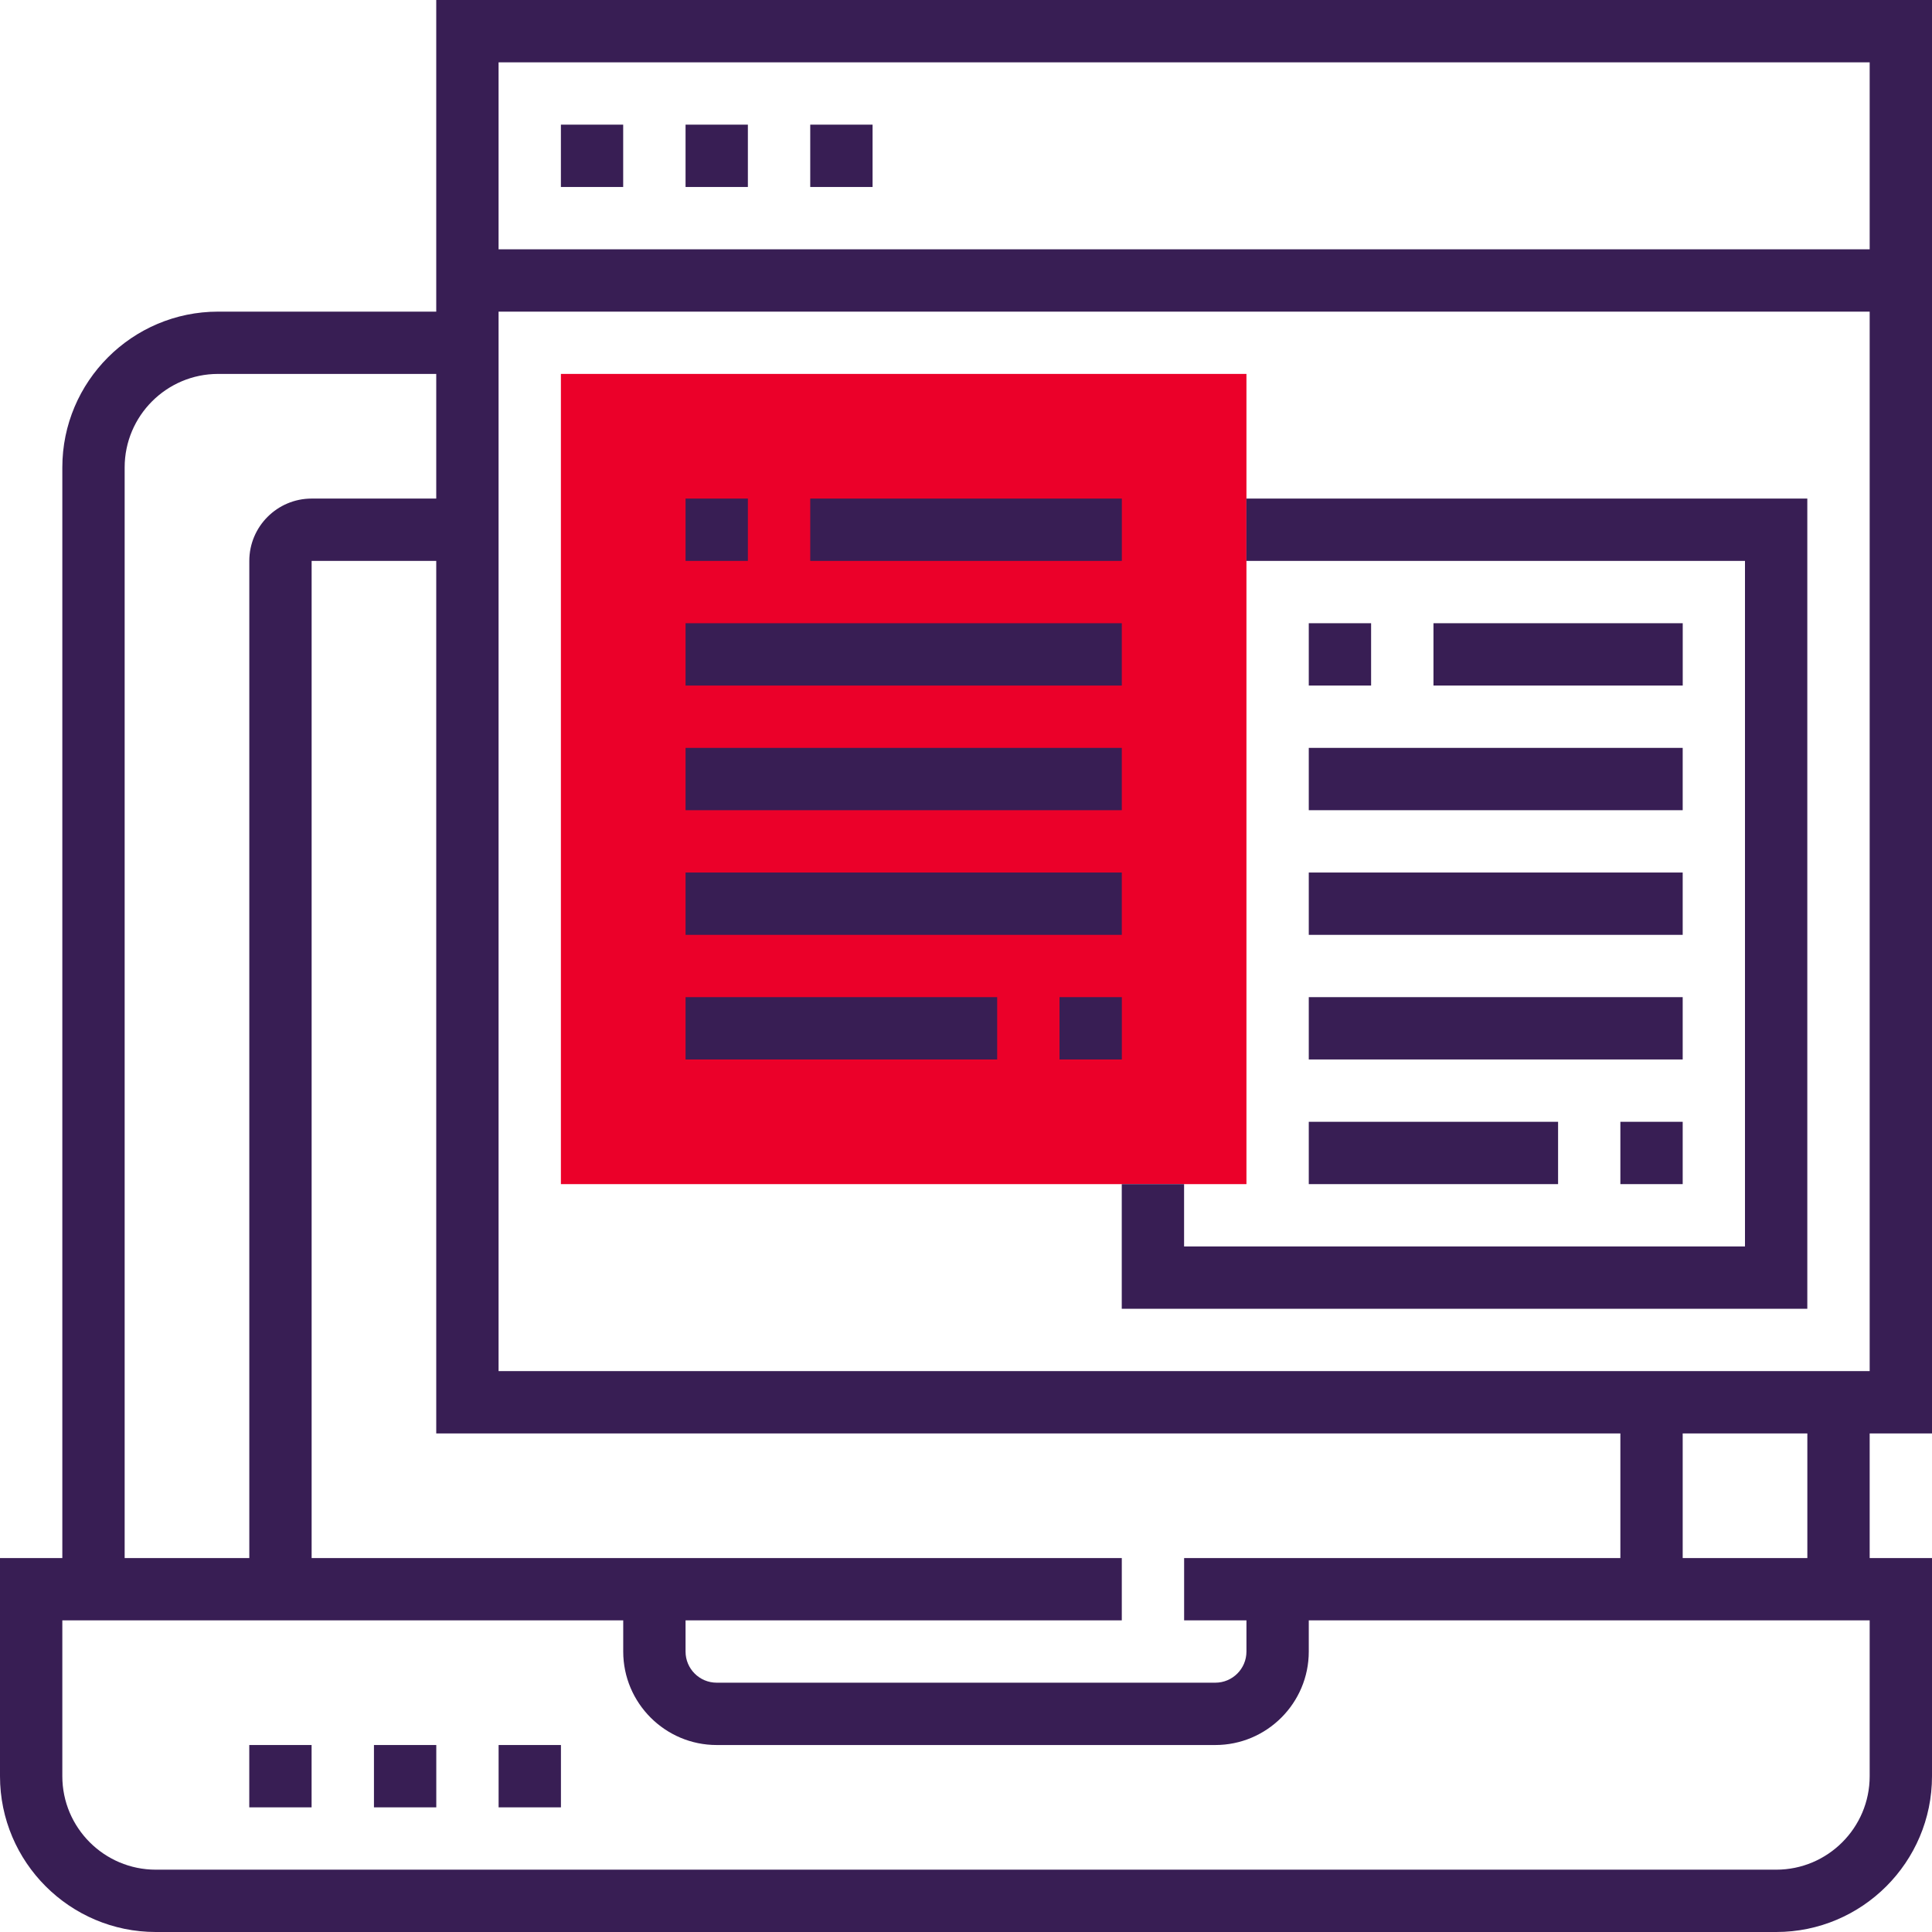 <svg width="50" height="50" viewBox="0 0 50 50" fill="none" xmlns="http://www.w3.org/2000/svg">
<path d="M32.258 9.677H14.516V30.645H32.258V9.677Z" fill="#EB0029"/>
<path d="M50 37.097V0H11.29V8.065H5.645C3.422 8.065 1.613 9.873 1.613 12.097V40.323H0V45.968C0 48.191 1.809 50 4.032 50H45.968C48.191 50 50 48.191 50 45.968V40.323H48.387V37.097H50ZM12.903 35.484V8.065H48.387V35.484H12.903ZM30.645 40.323V41.935H32.258V42.742C32.258 43.187 31.897 43.548 31.452 43.548H18.548C18.103 43.548 17.742 43.187 17.742 42.742V41.935H29.032V40.323H8.065V14.516H11.29V37.097H41.935V40.323H30.645ZM48.387 1.613V6.452H12.903V1.613H48.387ZM3.226 12.097C3.226 10.763 4.311 9.677 5.645 9.677H11.29V12.903H8.065C7.175 12.903 6.452 13.627 6.452 14.516V40.323H3.226V12.097ZM48.387 45.968C48.387 47.302 47.302 48.387 45.968 48.387H4.032C2.698 48.387 1.613 47.302 1.613 45.968V41.935H16.129V42.742C16.129 44.076 17.215 45.161 18.548 45.161H31.452C32.785 45.161 33.871 44.076 33.871 42.742V41.935H48.387V45.968ZM46.774 40.323H43.548V37.097H46.774V40.323Z" fill="#381E54"/>
<path d="M8.064 45.161H6.451V46.774H8.064V45.161Z" fill="#381E54"/>
<path d="M11.291 45.161H9.678V46.774H11.291V45.161Z" fill="#381E54"/>
<path d="M14.517 45.161H12.904V46.774H14.517V45.161Z" fill="#381E54"/>
<path d="M16.128 3.226H14.516V4.839H16.128V3.226Z" fill="#381E54"/>
<path d="M19.355 3.226H17.742V4.839H19.355V3.226Z" fill="#381E54"/>
<path d="M22.582 3.226H20.969V4.839H22.582V3.226Z" fill="#381E54"/>
<path d="M32.257 14.516H45.16V32.258H30.644V30.645H29.031V33.871H46.773V12.903H32.257V14.516Z" fill="#381E54"/>
<path d="M19.355 12.903H17.742V14.516H19.355V12.903Z" fill="#381E54"/>
<path d="M29.033 12.903H20.969V14.516H29.033V12.903Z" fill="#381E54"/>
<path d="M29.032 16.129H17.742V17.742H29.032V16.129Z" fill="#381E54"/>
<path d="M29.033 25.806H27.42V27.419H29.033V25.806Z" fill="#381E54"/>
<path d="M25.807 25.806H17.742V27.419H25.807V25.806Z" fill="#381E54"/>
<path d="M29.032 22.581H17.742V24.194H29.032V22.581Z" fill="#381E54"/>
<path d="M29.032 19.355H17.742V20.968H29.032V19.355Z" fill="#381E54"/>
<path d="M35.484 16.129H33.871V17.742H35.484V16.129Z" fill="#381E54"/>
<path d="M43.549 16.129H37.098V17.742H43.549V16.129Z" fill="#381E54"/>
<path d="M43.548 19.355H33.871V20.968H43.548V19.355Z" fill="#381E54"/>
<path d="M43.548 29.032H41.935V30.645H43.548V29.032Z" fill="#381E54"/>
<path d="M40.323 29.032H33.871V30.645H40.323V29.032Z" fill="#381E54"/>
<path d="M43.548 25.806H33.871V27.419H43.548V25.806Z" fill="#381E54"/>
<path d="M43.548 22.581H33.871V24.194H43.548V22.581Z" fill="#381E54"/>
</svg>
